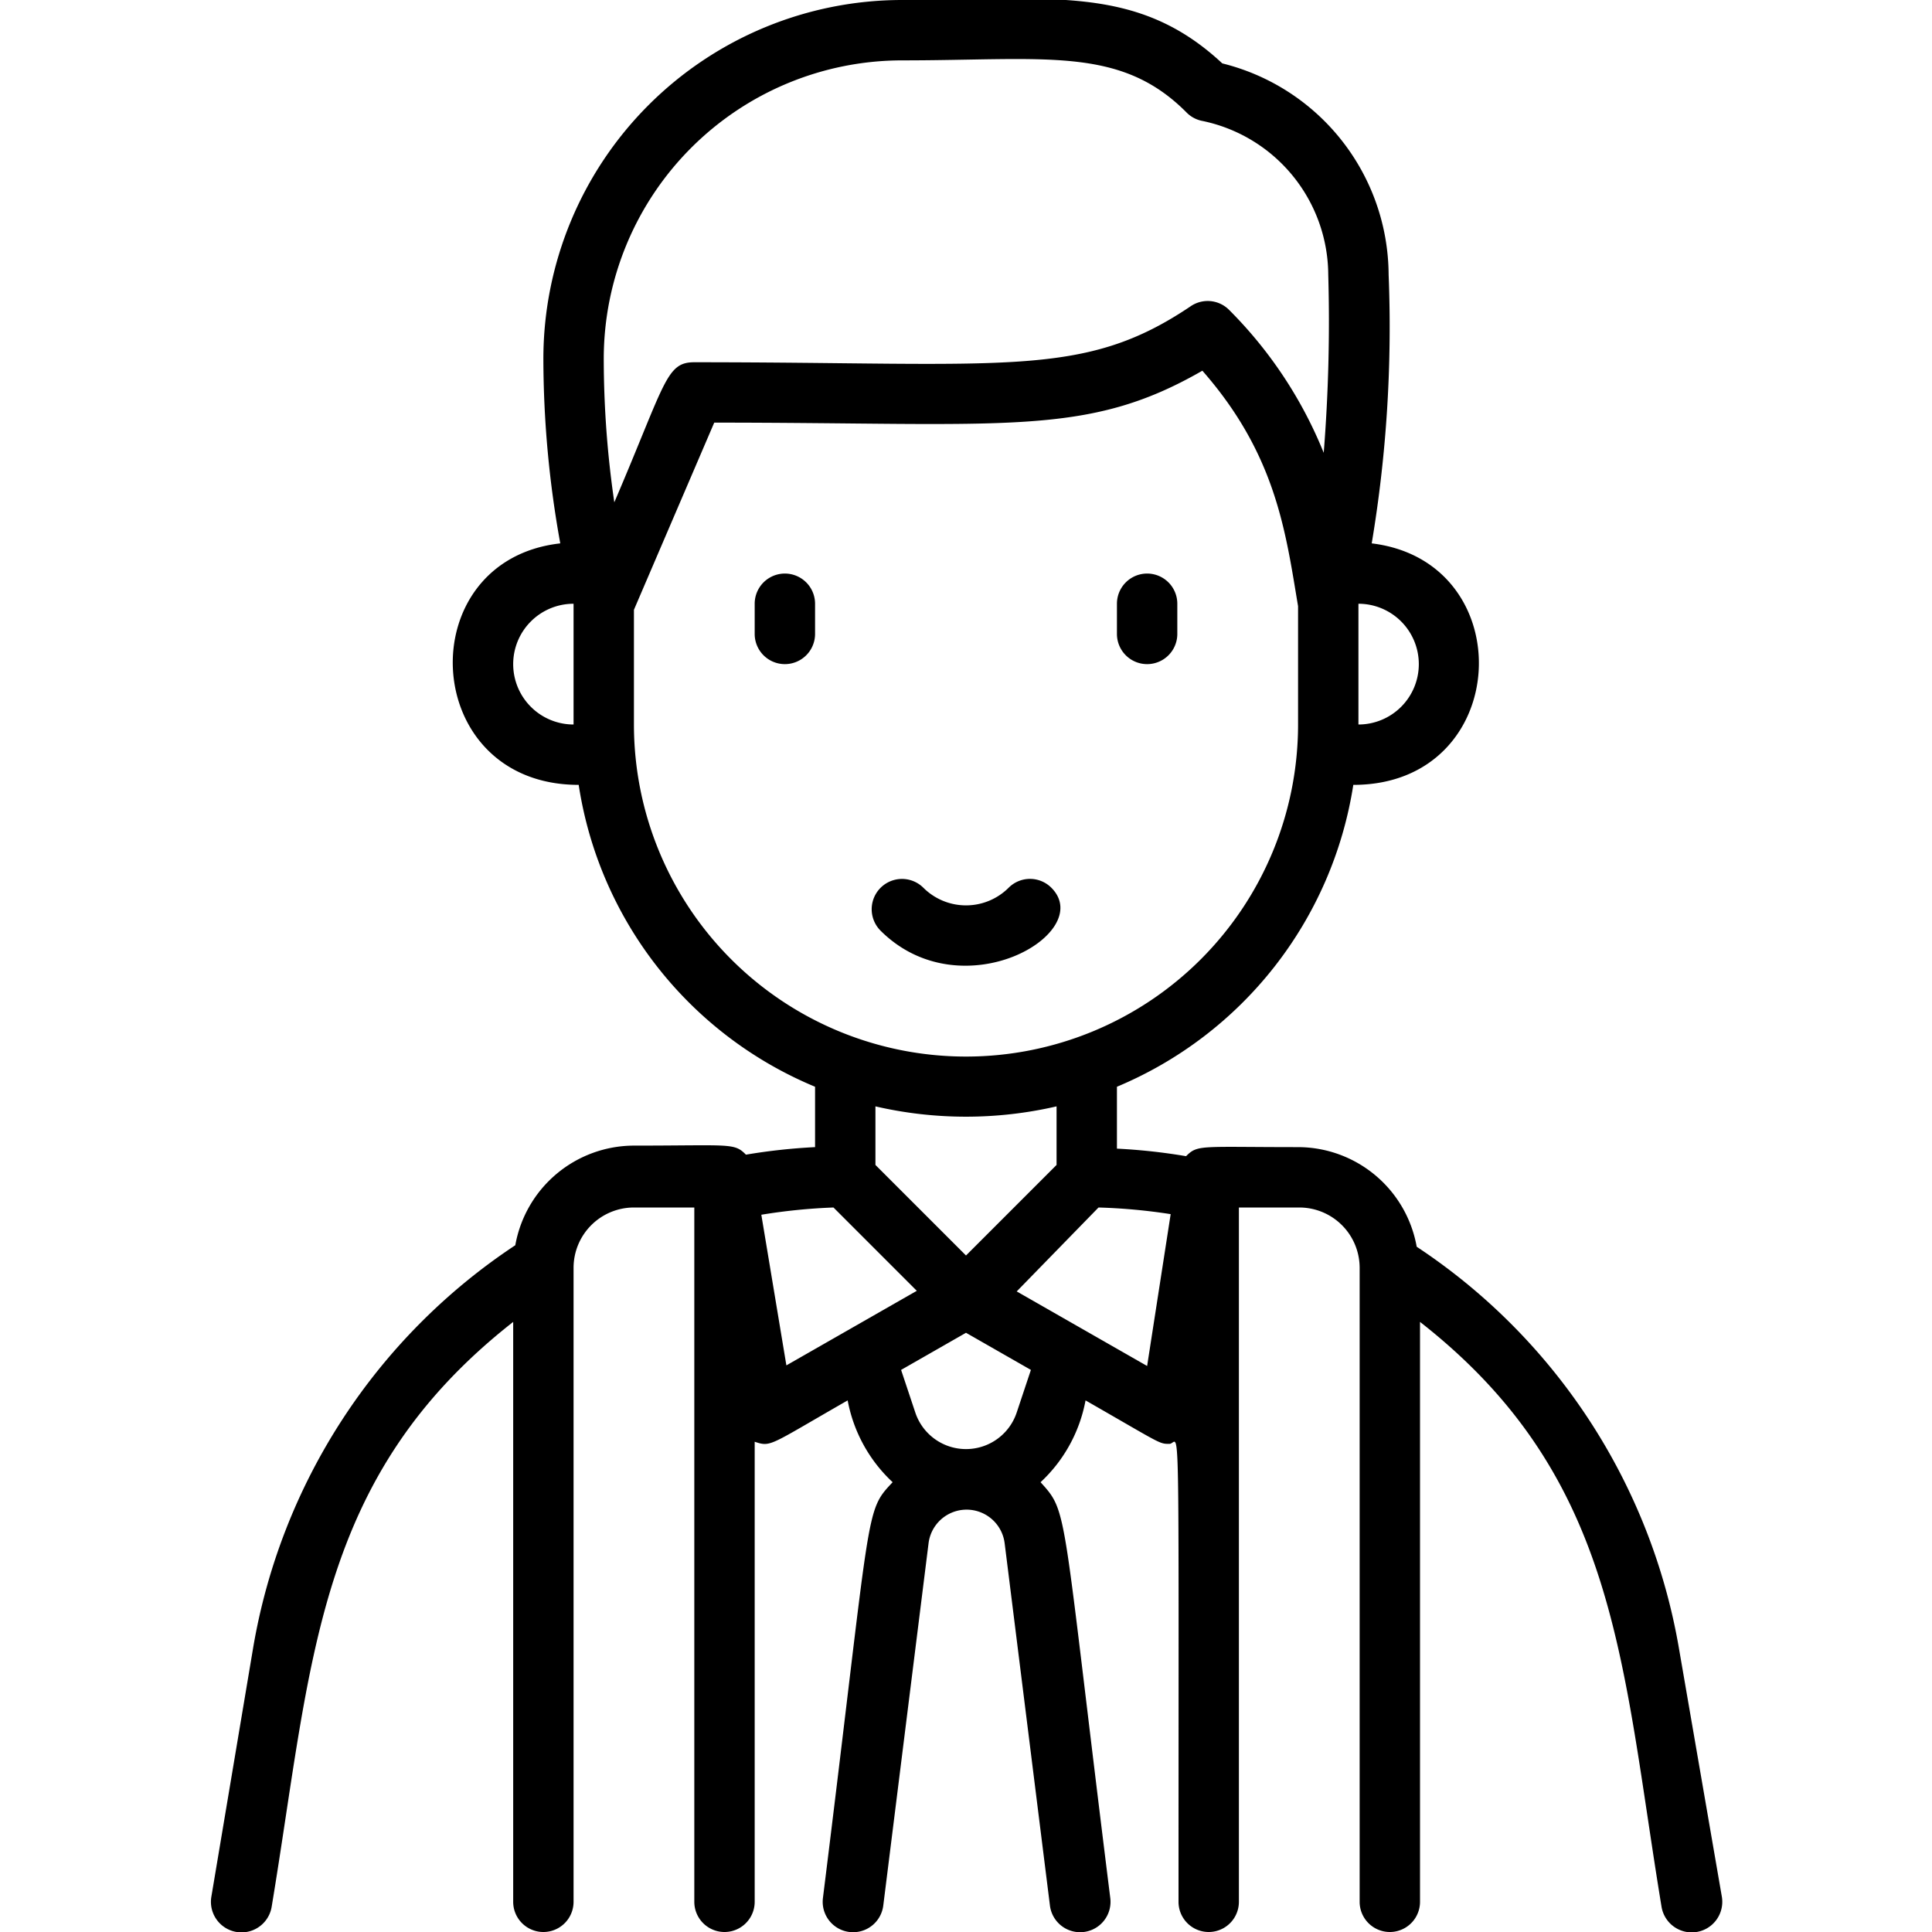 <svg xmlns="http://www.w3.org/2000/svg" viewBox="0 0 64 64"><title>Boy Student</title><g id="Boy_Student" data-name="Boy Student"><path d="M55.62,54.62A20,20,0,0,0,46.93,41.3,4,4,0,0,0,43,38c-3.25,0-3.32-.09-3.71.3A19.55,19.55,0,0,0,37,38.05V36a13,13,0,0,0,7.83-10c5.28,0,5.59-7.4.61-8A43.43,43.43,0,0,0,46,9.1a7.25,7.25,0,0,0-5.51-7C37.66-.54,34.8,0,29.88,0A11.89,11.89,0,0,0,18,11.88,34.43,34.43,0,0,0,18.56,18c-5,.56-4.68,8,.61,8A12.94,12.94,0,0,0,27,36v2a19.55,19.55,0,0,0-2.29.25c-.39-.4-.51-.3-3.71-.3a4,4,0,0,0-3.93,3.3A20,20,0,0,0,8.38,54.62L7,62.84a1,1,0,0,0,2,.32c1.35-8.13,1.44-14.23,8-19.37V63a1,1,0,0,0,2,0V42a2,2,0,0,1,2-2h2V63a1,1,0,0,0,2,0V47.76c.55.18.46.13,3.08-1.37a4.94,4.94,0,0,0,1.49,2.71c-.94,1-.68.69-2.31,13.78a1,1,0,0,0,2,.24l1.5-12a1.27,1.27,0,0,1,2.52,0l1.5,12a1,1,0,0,0,2-.24c-1.63-13.07-1.38-12.75-2.31-13.78a4.93,4.93,0,0,0,1.49-2.71c2.53,1.45,2.43,1.44,2.78,1.44s.3-2,.3,15.17a1,1,0,0,0,2,0V40h2a2,2,0,0,1,2,2V63a1,1,0,0,0,2,0V43.79c6.57,5.14,6.66,11.24,8,19.37a1,1,0,0,0,2-.32ZM47,22a2,2,0,0,1-2,2c0-4.05,0-3.85,0-4A2,2,0,0,1,47,22ZM29.88,2c4.76,0,7.22-.48,9.41,1.71A1,1,0,0,0,39.8,4,5.23,5.23,0,0,1,44,9.1,55,55,0,0,1,43.85,15a14.22,14.22,0,0,0-3.14-4.74,1,1,0,0,0-1.26-.12C35.88,12.55,33.39,12,23,12c-.94,0-.95.67-2.65,4.64A33,33,0,0,1,20,11.88,9.89,9.89,0,0,1,29.88,2ZM17,22a2,2,0,0,1,2-2c0,.13,0-.24,0,4A2,2,0,0,1,17,22Zm4,2V20.2L23.66,14c9.72,0,12.33.49,16.17-1.72,2.45,2.79,2.76,5.36,3.17,7.8V24a11,11,0,0,1-22,0ZM35,36.65v1.94l-3,3-3-3V36.65A13.34,13.34,0,0,0,35,36.65Zm-9.78,3.59A19,19,0,0,1,27.61,40l2.76,2.76-4.32,2.47Zm8.46,6.55a1.77,1.77,0,0,1-3.36,0l-.47-1.41L32,44.15l2.15,1.23ZM38,45.25l-4.32-2.47L36.39,40a19,19,0,0,1,2.39.22Z"/><path d="M34.83,29.41a1,1,0,0,0-1.42,0,2,2,0,0,1-2.82,0,1,1,0,0,0-1.42,1.42C31.86,33.51,36.32,30.91,34.83,29.41Z"/><path d="M25,20v1a1,1,0,0,0,2,0V20A1,1,0,0,0,25,20Z"/><path d="M39,21V20a1,1,0,0,0-2,0v1A1,1,0,0,0,39,21Z"/></g></svg>
